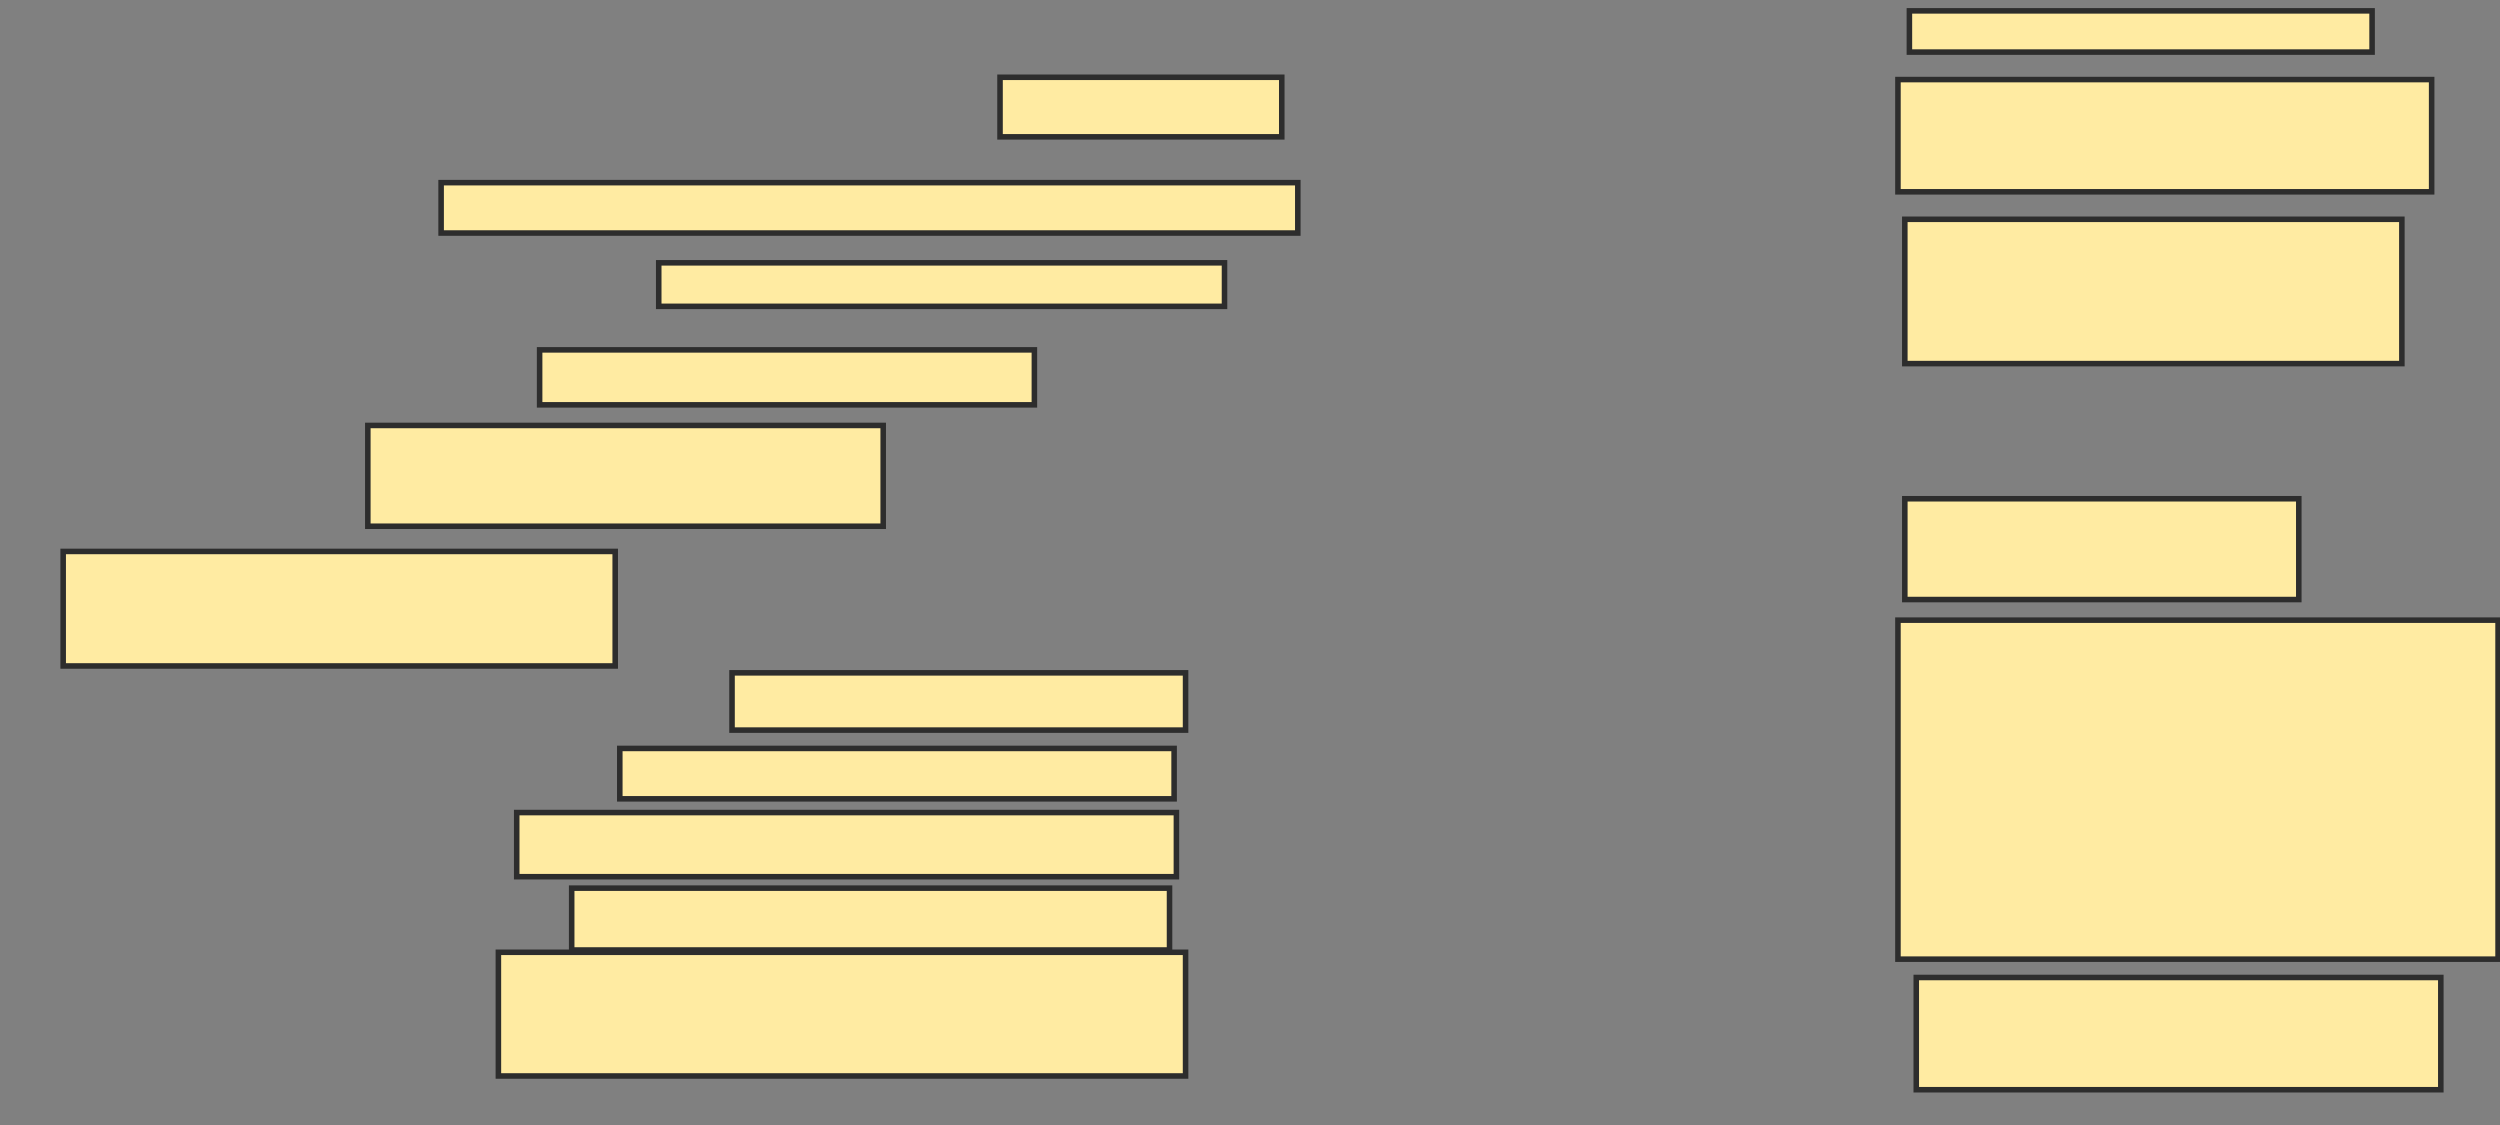 <svg xmlns="http://www.w3.org/2000/svg" width="451" height="203">
 <rect width="100%" height="100%" fill="#808080" stroke="none"/>
 <!-- Created with Image Occlusion Enhanced -->
 <g>
  <title>Labels</title>
 </g>
 <g>
  <title>Masks</title>
  <rect id="9d0dbadf381740a18dc71815eea4a7bd-ao-1" height="10.744" width="50.826" y="13.942" x="180.405" stroke-linecap="null" stroke-linejoin="null" stroke-dasharray="null" stroke="#2D2D2D" fill="#FFEBA2"/>
  <rect id="9d0dbadf381740a18dc71815eea4a7bd-ao-2" height="9.091" width="154.545" y="32.95" x="79.578" stroke-linecap="null" stroke-linejoin="null" stroke-dasharray="null" stroke="#2D2D2D" fill="#FFEBA2"/>
  <rect id="9d0dbadf381740a18dc71815eea4a7bd-ao-3" height="7.851" width="102.066" y="47.413" x="118.835" stroke-linecap="null" stroke-linejoin="null" stroke-dasharray="null" stroke="#2D2D2D" fill="#FFEBA2"/>
  <rect id="9d0dbadf381740a18dc71815eea4a7bd-ao-4" height="9.917" width="89.256" y="63.116" x="97.347" stroke-linecap="null" stroke-linejoin="null" stroke-dasharray="null" stroke="#2D2D2D" fill="#FFEBA2"/>
  <rect id="9d0dbadf381740a18dc71815eea4a7bd-ao-5" height="18.182" width="92.975" y="76.752" x="66.355" stroke-linecap="null" stroke-linejoin="null" stroke-dasharray="null" stroke="#2D2D2D" fill="#FFEBA2"/>
  <rect id="9d0dbadf381740a18dc71815eea4a7bd-ao-6" height="20.661" width="99.587" y="99.479" x="11.397" stroke-linecap="null" stroke-linejoin="null" stroke-dasharray="null" stroke="#2D2D2D" fill="#FFEBA2"/>
  <rect id="9d0dbadf381740a18dc71815eea4a7bd-ao-7" height="10.331" width="81.818" y="121.38" x="132.058" stroke-linecap="null" stroke-linejoin="null" stroke-dasharray="null" stroke="#2D2D2D" fill="#FFEBA2"/>
  <rect id="9d0dbadf381740a18dc71815eea4a7bd-ao-8" height="9.091" width="100" y="135.017" x="111.81" stroke-linecap="null" stroke-linejoin="null" stroke-dasharray="null" stroke="#2D2D2D" fill="#FFEBA2"/>
  <rect id="9d0dbadf381740a18dc71815eea4a7bd-ao-9" height="11.57" width="119.008" y="146.587" x="93.215" stroke-linecap="null" stroke-linejoin="null" stroke-dasharray="null" stroke="#2D2D2D" fill="#FFEBA2"/>
  <rect id="9d0dbadf381740a18dc71815eea4a7bd-ao-10" height="11.157" width="107.851" y="160.223" x="103.132" stroke-linecap="null" stroke-linejoin="null" stroke-dasharray="null" stroke="#2D2D2D" fill="#FFEBA2"/>
  <rect id="9d0dbadf381740a18dc71815eea4a7bd-ao-11" height="22.314" width="123.967" y="171.793" x="89.909" stroke-linecap="null" stroke-linejoin="null" stroke-dasharray="null" stroke="#2D2D2D" fill="#FFEBA2"/>
  <rect id="9d0dbadf381740a18dc71815eea4a7bd-ao-12" height="7.438" width="83.471" y="1.959" x="344.455" stroke-linecap="null" stroke-linejoin="null" stroke-dasharray="null" stroke="#2D2D2D" fill="#FFEBA2"/>
  <rect id="9d0dbadf381740a18dc71815eea4a7bd-ao-13" height="20.248" width="96.281" y="14.355" x="342.388" stroke-linecap="null" stroke-linejoin="null" stroke-dasharray="null" stroke="#2D2D2D" fill="#FFEBA2"/>
  <rect id="9d0dbadf381740a18dc71815eea4a7bd-ao-14" height="26.033" width="89.669" y="39.562" x="343.628" stroke-linecap="null" stroke-linejoin="null" stroke-dasharray="null" stroke="#2D2D2D" fill="#FFEBA2"/>
  
  <rect id="9d0dbadf381740a18dc71815eea4a7bd-ao-16" height="18.182" width="71.074" y="89.975" x="343.628" stroke-linecap="null" stroke-linejoin="null" stroke-dasharray="null" stroke="#2D2D2D" fill="#FFEBA2"/>
  <rect id="9d0dbadf381740a18dc71815eea4a7bd-ao-17" height="61.157" width="108.264" y="111.876" x="342.388" stroke-linecap="null" stroke-linejoin="null" stroke-dasharray="null" stroke="#2D2D2D" fill="#FFEBA2"/>
  <rect id="9d0dbadf381740a18dc71815eea4a7bd-ao-18" height="20.248" width="94.628" y="176.339" x="345.694" stroke-linecap="null" stroke-linejoin="null" stroke-dasharray="null" stroke="#2D2D2D" fill="#FFEBA2"/>
 </g>
</svg>